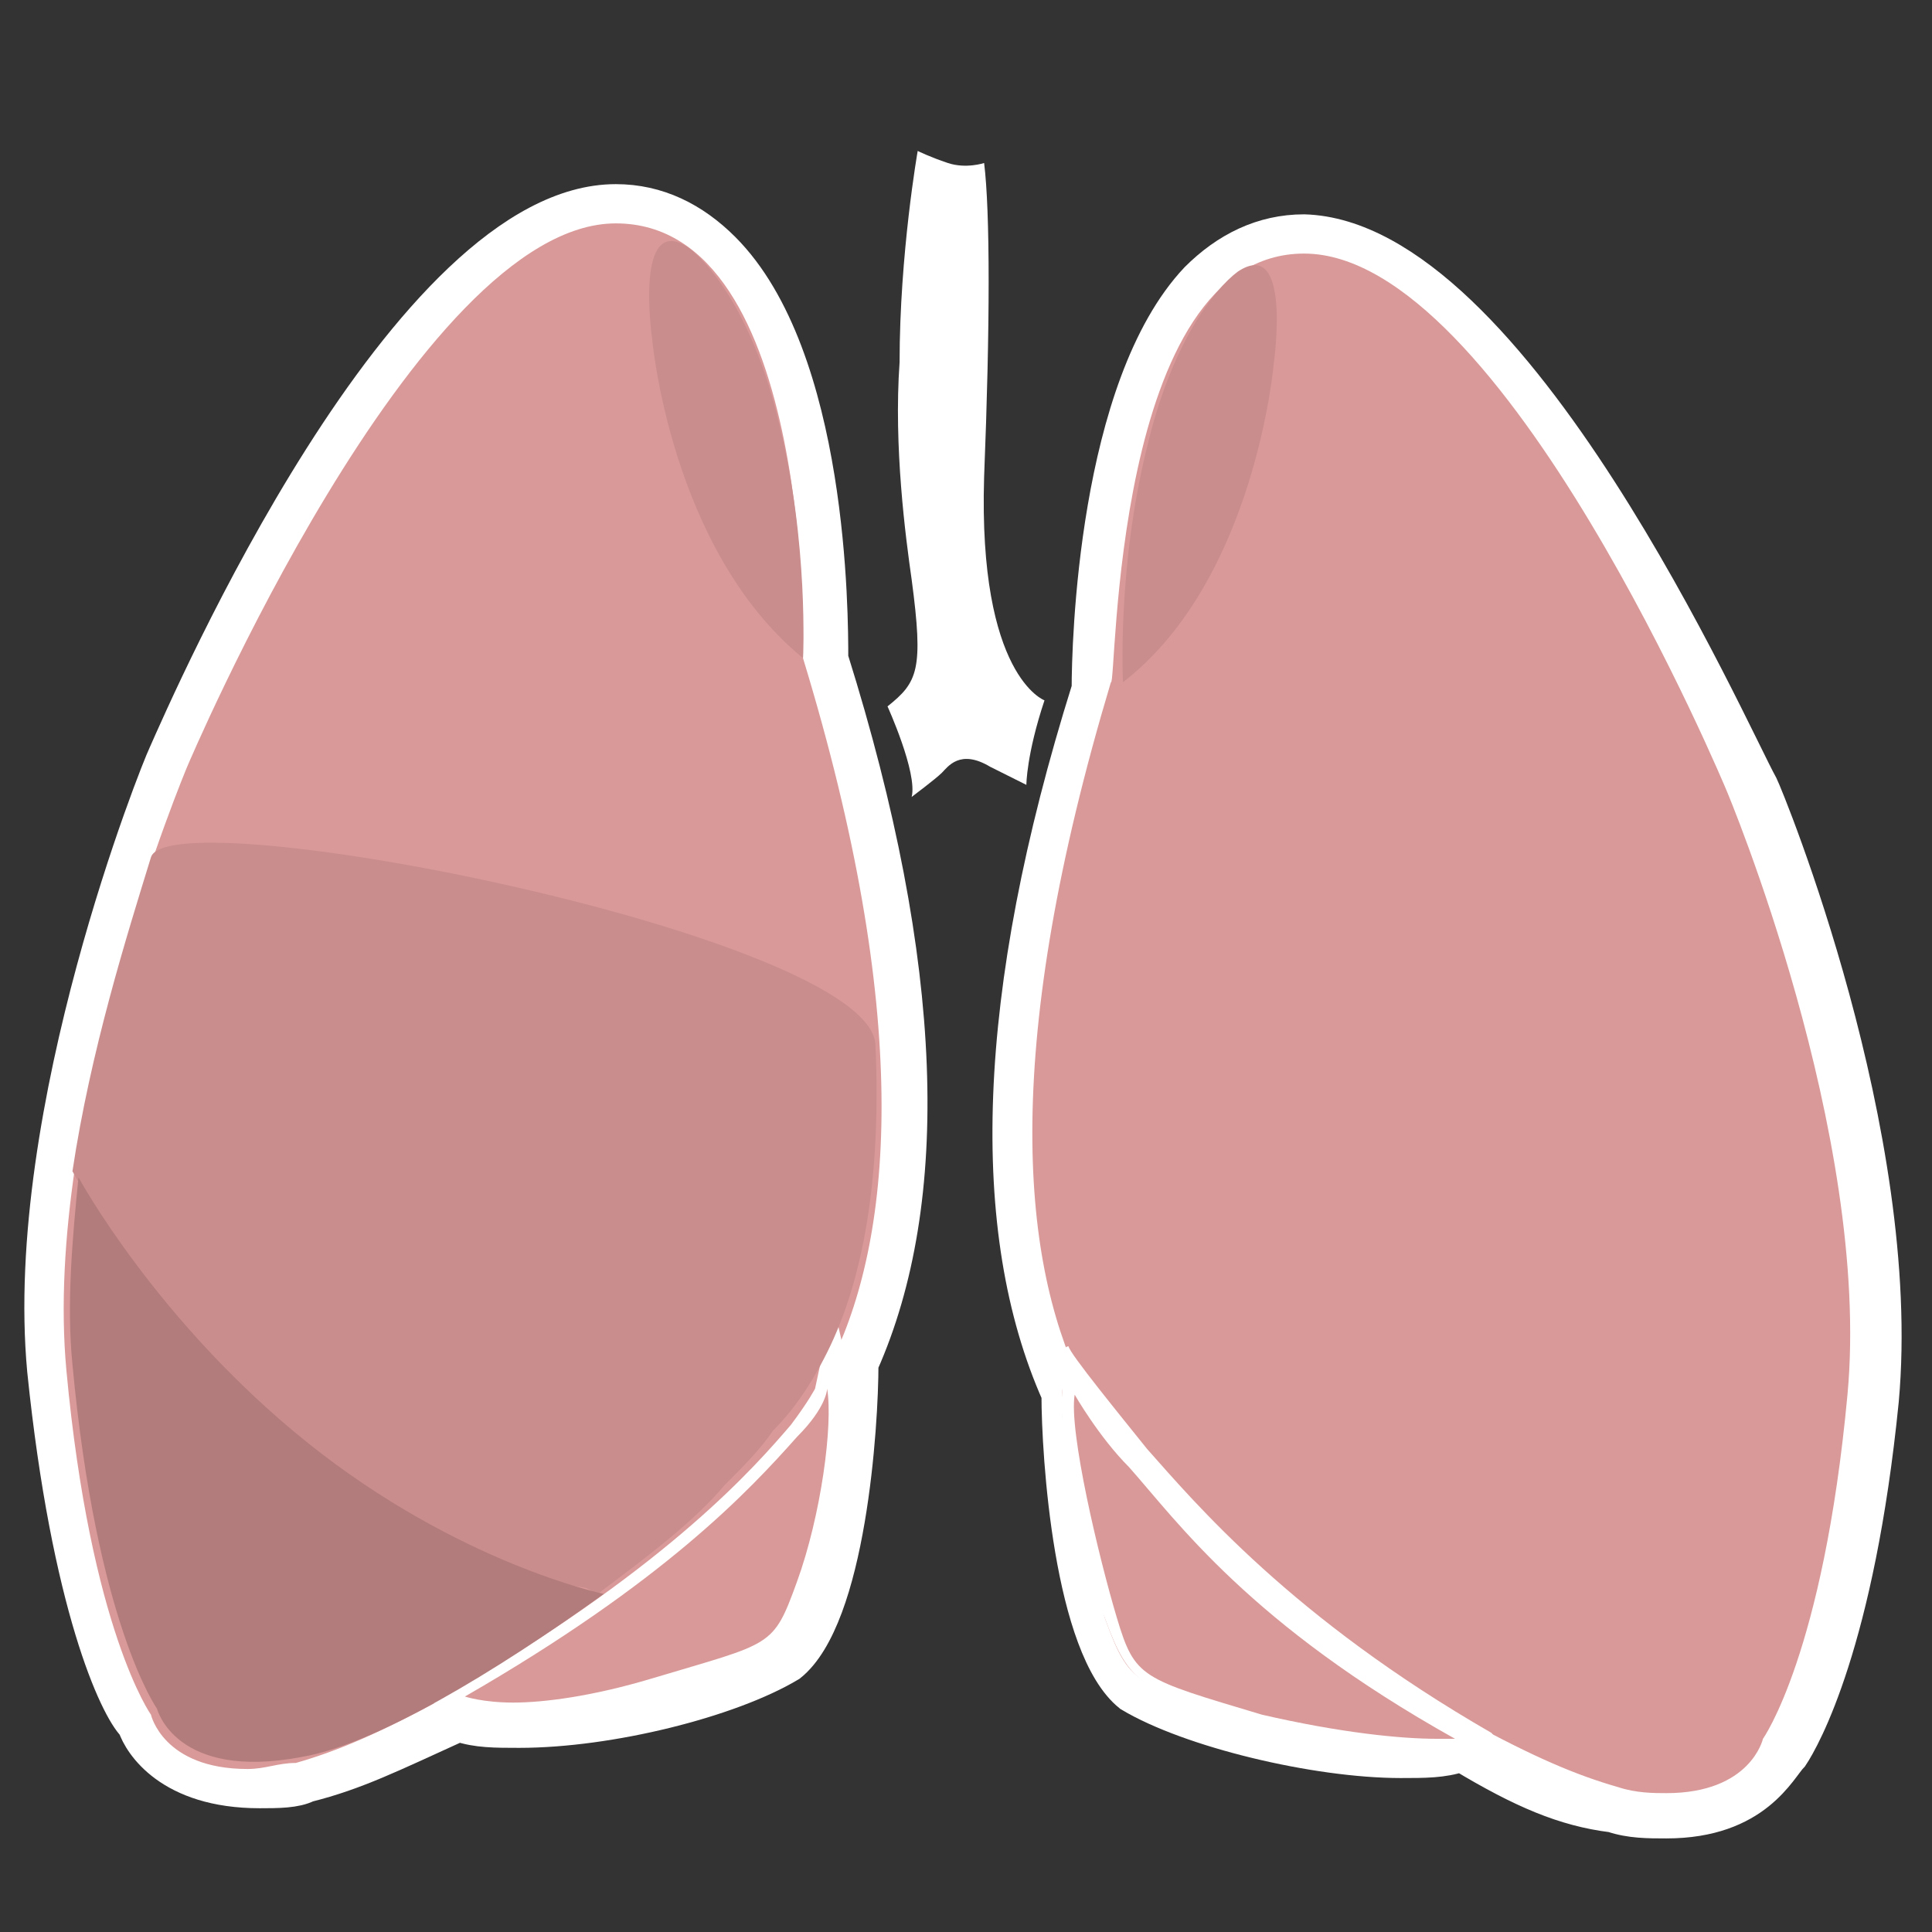 <?xml version="1.0" encoding="utf-8"?>
<!-- Generator: Adobe Illustrator 27.9.0, SVG Export Plug-In . SVG Version: 6.00 Build 0)  -->
<svg version="1.1" id="Complications" xmlns="http://www.w3.org/2000/svg" xmlns:xlink="http://www.w3.org/1999/xlink" x="0px"
	 y="0px" viewBox="0 0 32 32" style="enable-background:new 0 0 32 32;" xml:space="preserve">
<rect x="0" y="0" width="32" height="32" fill="#333333" stroke="none"/>
<style type="text/css">
	.st0{fill:#FFFFFF;stroke:#FFFFFF;stroke-width:0.5;stroke-miterlimit:10;}
	.st1{fill:#FFFFFF;}
	.st2{fill:#D99998;}
	.st3{fill:#CA8D8D;}
	.st4{fill:#B37C7C;}
</style>
<path class="st0" d="M10.2,3.3c-3.5,0-7.1,8.3-7.5,9.2c-0.1,0.2-2.4,5.9-2,10.2c0.4,3.9,1.2,5.6,1.5,5.9c0.1,0.3,0.6,1.1,2.1,1.1
	c0.3,0,0.6,0,0.8-0.1c0.8-0.2,1.4-0.5,2.5-1c0.3,0.1,0.6,0.1,1,0.1c1.5,0,3.5-0.5,4.5-1.1l0,0l0,0c1-0.8,1.2-4,1.2-5
	c1.2-2.7,1.1-6.6-0.5-11.7c0-0.7,0-5-1.8-6.8C11.5,3.6,10.9,3.3,10.2,3.3L10.2,3.3L10.2,3.3z"/>
<path class="st0" d="M21.6,3.8c-0.7,0-1.3,0.3-1.8,0.8c-1.7,1.8-1.8,6.1-1.8,6.8c-1.6,5.1-1.7,9-0.5,11.7c0,1,0.2,4.2,1.2,5l0,0l0,0
	c1,0.6,3.1,1.1,4.5,1.1c0.4,0,0.7,0,1-0.1c1,0.6,1.7,0.9,2.5,1c0.3,0.1,0.6,0.1,0.9,0.1c1.5,0,1.9-0.9,2.1-1.1
	c0.2-0.3,1.1-1.9,1.5-5.9c0.4-4.4-1.9-10-2-10.2C28.7,12.1,25.1,3.9,21.6,3.8L21.6,3.8L21.6,3.8z"/>
<path class="st1" d="M15.2,2.5c0,0-0.3,1.7-0.3,3.5c-0.1,1.4,0.1,2.9,0.2,3.6c0.2,1.5,0.1,1.7-0.4,2.1c0,0,0.5,1.1,0.4,1.5
	c0,0,0.4-0.3,0.5-0.4s0.3-0.4,0.8-0.1L17,13c0,0,0-0.5,0.3-1.4c0,0-1.1-0.4-1-3.7c0.1-2.5,0.1-4.4,0-5.2c0,0-0.3,0.1-0.6,0
	S15.2,2.5,15.2,2.5z"/>
<g>
	<path class="st2" d="M4.2,29.4c-1.5,0-1.8-1-1.9-1l0,0c0,0-1-1.5-1.4-5.8s1.9-9.9,2-10.1c0.2-0.4,3.9-9.1,7.2-9.1
		c0.6,0,1.2,0.2,1.7,0.7c1.8,1.8,1.7,6.5,1.7,6.7c1.6,5,1.7,8.9,0.5,11.6c0,0.7-0.1,4.1-1.1,4.9c-0.9,0.5-2.8,1.1-4.4,1.1
		c-0.4,0-0.7,0-1-0.1c-1.1,0.6-1.7,0.9-2.5,1.1C4.7,29.4,4.4,29.4,4.2,29.4L4.2,29.4z"/>
	<path class="st2" d="M27.6,29.9c-0.2,0-0.5,0-0.8-0.1c-0.7-0.2-1.4-0.5-2.5-1.1c-0.3,0.1-0.6,0.1-1,0.1c-1.6,0-3.5-0.5-4.4-1
		c-1-0.8-1.2-4.1-1.1-4.9c-1.2-2.7-1-6.6,0.5-11.7c0-0.1-0.1-4.8,1.7-6.6c0.5-0.5,1-0.7,1.7-0.7c3.4,0,7.1,8.7,7.2,9.1
		c0.1,0.2,2.4,5.8,2,10.1s-1.4,5.8-1.4,5.8l0,0C29.4,28.9,29.1,29.9,27.6,29.9L27.6,29.9z"/>
	<path class="st2" d="M4.2,29.4c-1.5,0-1.8-1-1.9-1l0,0c0,0-1-1.5-1.4-5.8s1.9-9.9,2-10.1c0.2-0.4,3.9-9.1,7.2-9.1
		c0.6,0,1.2,0.2,1.7,0.7c1.8,1.8,1.7,6.5,1.7,6.7c1.6,5,1.7,8.9,0.5,11.6c0,0.7-0.1,4.1-1.1,4.9c-0.9,0.5-2.8,1.1-4.4,1.1
		c-0.4,0-0.7,0-1-0.1c-1.1,0.6-1.7,0.9-2.5,1.1C4.7,29.4,4.4,29.4,4.2,29.4L4.2,29.4z"/>
	<path class="st1" d="M10.2,3.7c3.3,0,3.1,7.2,3.1,7.2c1.8,5.9,1.5,9.5,0.5,11.6c0.1,0.2-0.1,4-1,4.7c-0.9,0.5-2.8,1-4.3,1
		c-0.4,0-0.8,0-1.1-0.1c-1.1,0.6-1.8,0.9-2.5,1.1c-0.3,0-0.5,0.1-0.8,0.1c-1.4,0-1.6-0.9-1.6-0.9s-1-1.4-1.4-5.7s2-10,2-10
		S6.9,3.7,10.2,3.7 M10.2,3.2c-3.5,0-7.1,8.3-7.5,9.2c-0.1,0.2-2.4,5.9-2,10.2c0.4,3.9,1.2,5.6,1.5,5.9c0.1,0.3,0.6,1.1,2.1,1.1
		c0.3,0,0.6,0,0.8-0.1c0.8-0.2,1.4-0.5,2.5-1c0.3,0.1,0.6,0.1,1,0.1c1.5,0,3.5-0.5,4.5-1.1l0,0l0,0c1-0.8,1.2-4,1.2-5
		c1.2-2.7,1.1-6.6-0.5-11.7c0-0.7,0-5-1.8-6.8C11.5,3.5,10.8,3.2,10.2,3.2L10.2,3.2L10.2,3.2z"/>
</g>
<path class="st3" d="M13.3,10.9c0,0,0.1-1.9-0.4-3.9c-0.4-1.7-1.1-2.6-1.5-2.9c-0.9-0.6-0.6,1.5-0.6,1.5S11.1,9.1,13.3,10.9z"/>
<g>
	<path class="st2" d="M8.6,28.3c-0.5,0-0.8-0.1-0.9-0.1l-0.3-0.1L7.7,28c3.5-2,4.8-3.6,5.5-4.3c0.4-0.5,0.4-0.6,0.4-0.6l0.2-0.6
		l0.1,0.6c0.1,0.6-0.1,2.2-0.5,3.2c-0.3,1.1-0.5,1.1-2.3,1.6h-0.2C9.9,28.2,9.1,28.3,8.6,28.3L8.6,28.3z"/>
	<path class="st1" d="M13.7,23c0.1,0.6-0.1,2.1-0.5,3.2s-0.4,1-2.4,1.6c-1,0.3-1.8,0.4-2.3,0.4s-0.8-0.1-0.8-0.1
		c3.3-1.9,4.7-3.4,5.5-4.3C13.7,23.3,13.7,23,13.7,23 M13.8,21.6L13.5,23c0,0-0.1,0.2-0.4,0.6c-0.6,0.7-2,2.3-5.4,4.3l-0.6,0.3
		l0.6,0.1c0,0,0.3,0.1,0.9,0.1c0.5,0,1.3-0.1,2.4-0.4l0.2-0.1c1.8-0.5,2-0.6,2.4-1.7c0.3-1.1,0.6-2.6,0.5-3.3L13.8,21.6L13.8,21.6z"
		/>
</g>
<g>
	<g>
		<path class="st2" d="M27.6,29.9c-0.2,0-0.5,0-0.8-0.1c-0.7-0.2-1.4-0.5-2.5-1.1c-0.3,0.1-0.6,0.1-1,0.1c-1.6,0-3.5-0.5-4.4-1
			c-1-0.8-1.2-4.1-1.1-4.9c-1.2-2.7-1-6.6,0.5-11.7c0-0.1-0.1-4.8,1.7-6.6c0.5-0.5,1-0.7,1.7-0.7c3.4,0,7.1,8.7,7.2,9.1
			c0.1,0.2,2.4,5.8,2,10.1s-1.4,5.8-1.4,5.8l0,0C29.4,28.9,29.1,29.9,27.6,29.9L27.6,29.9z"/>
		<path class="st1" d="M21.6,4.2c3.3,0,7,8.9,7,8.9s2.4,5.7,2,10s-1.4,5.7-1.4,5.7s-0.2,0.9-1.6,0.9c-0.2,0-0.5,0-0.8-0.1
			c-0.7-0.2-1.4-0.5-2.5-1.1c-0.3,0.1-0.7,0.1-1.1,0.1c-1.5,0-3.4-0.5-4.3-1c-0.9-0.7-1.1-4.4-1-4.7c-1-2.1-1.3-5.6,0.5-11.6
			C18.5,11.4,18.4,4.2,21.6,4.2 M21.6,3.7c-0.7,0-1.3,0.3-1.8,0.8C18,6.3,18,10.6,18,11.3c-1.6,5.1-1.7,9-0.5,11.7
			c0,1,0.2,4.2,1.2,5l0,0l0,0c1,0.6,3.1,1.1,4.5,1.1c0.4,0,0.7,0,1-0.1c1,0.6,1.7,0.9,2.5,1c0.3,0.1,0.6,0.1,0.9,0.1
			c1.5,0,1.9-0.9,2.1-1.1c0.2-0.3,1.1-1.9,1.5-5.9c0.4-4.4-1.9-10-2-10.2C28.7,12,25.1,3.7,21.6,3.7L21.6,3.7L21.6,3.7z"/>
	</g>
	<g>
		<path class="st2" d="M23.7,28.9c-0.5,0-1.6-0.1-2.9-0.4l-0.2-0.1c-1.8-0.5-1.9-0.5-2.3-1.6c-0.3-1-0.8-3.1-0.7-3.8
			c0,0,0-0.1,0.1-0.1l0,0c0,0,0.1,0,0.1,0.1c0,0,0.4,0.7,0.8,1.2c0.8,0.9,2.2,2.6,5.5,4.5l0.1,0.1c0,0,0,0.1-0.1,0.1
			C24.2,28.9,24.1,28.9,23.7,28.9L23.7,28.9z"/>
		<path class="st1" d="M17.8,23.1c0,0,0.4,0.7,0.9,1.2c0.8,0.9,2,2.6,5.4,4.5c0,0,0,0-0.3,0c-0.6,0-1.6-0.1-2.9-0.4
			c-2-0.6-2.1-0.6-2.4-1.6S17.7,23.7,17.8,23.1 M17.6,22.7C17.6,22.7,17.5,22.7,17.6,22.7c-0.1,0,0,0.2,0,0.3
			c-0.1,0.7,0.3,2.8,0.7,3.8c0.4,1.1,0.6,1.2,2.4,1.7l0.2,0.1c1.3,0.4,2.3,0.4,3,0.4c0.3,0,0.5,0,0.5,0c0.1,0,0.2-0.1,0.2-0.2
			s0.2,0,0.1-0.1c-3.3-1.9-4.9-3.8-5.7-4.7c-0.4-0.5-1.3-1.6-1.3-1.7c-0.2,0,0.2,0.5,0.1,0.5l0,0L17.6,22.7z"/>
	</g>
</g>
<path class="st3" d="M18.6,11.3c0,0-0.1-1.9,0.4-3.9c0.4-1.7,1.1-2.6,1.5-2.9C21.4,3.9,21.1,6,21.1,6S20.8,9.6,18.6,11.3z"/>
<path class="st3" d="M9.9,26.4c0.8-0.6,1.6-1.2,2.1-1.8c0.3-0.3,0.6-0.6,0.8-0.9c0.3-0.3,0.6-0.7,0.9-1.3c0.6-1.2,0.9-2.9,0.8-5.1
	c-0.1-1.8-11.7-4.1-12-3.1c-0.4,1.3-1,3.2-1.3,5.2c0,0,1.4,2.6,3.7,4.4c2.9,2.3,4.8,2.5,4.8,2.5L9.9,26.4z"/>
<path class="st4" d="M1.3,19.5c-0.1,1-0.2,2.1-0.1,3.1c0.4,4.3,1.4,5.7,1.4,5.7s0.3,1.2,2.4,0.8c1.2-0.2,3.2-1.4,5-2.7
	c0,0-2.4-0.5-4.9-2.5S1.3,19.5,1.3,19.5L1.3,19.5z"/>
</svg>
